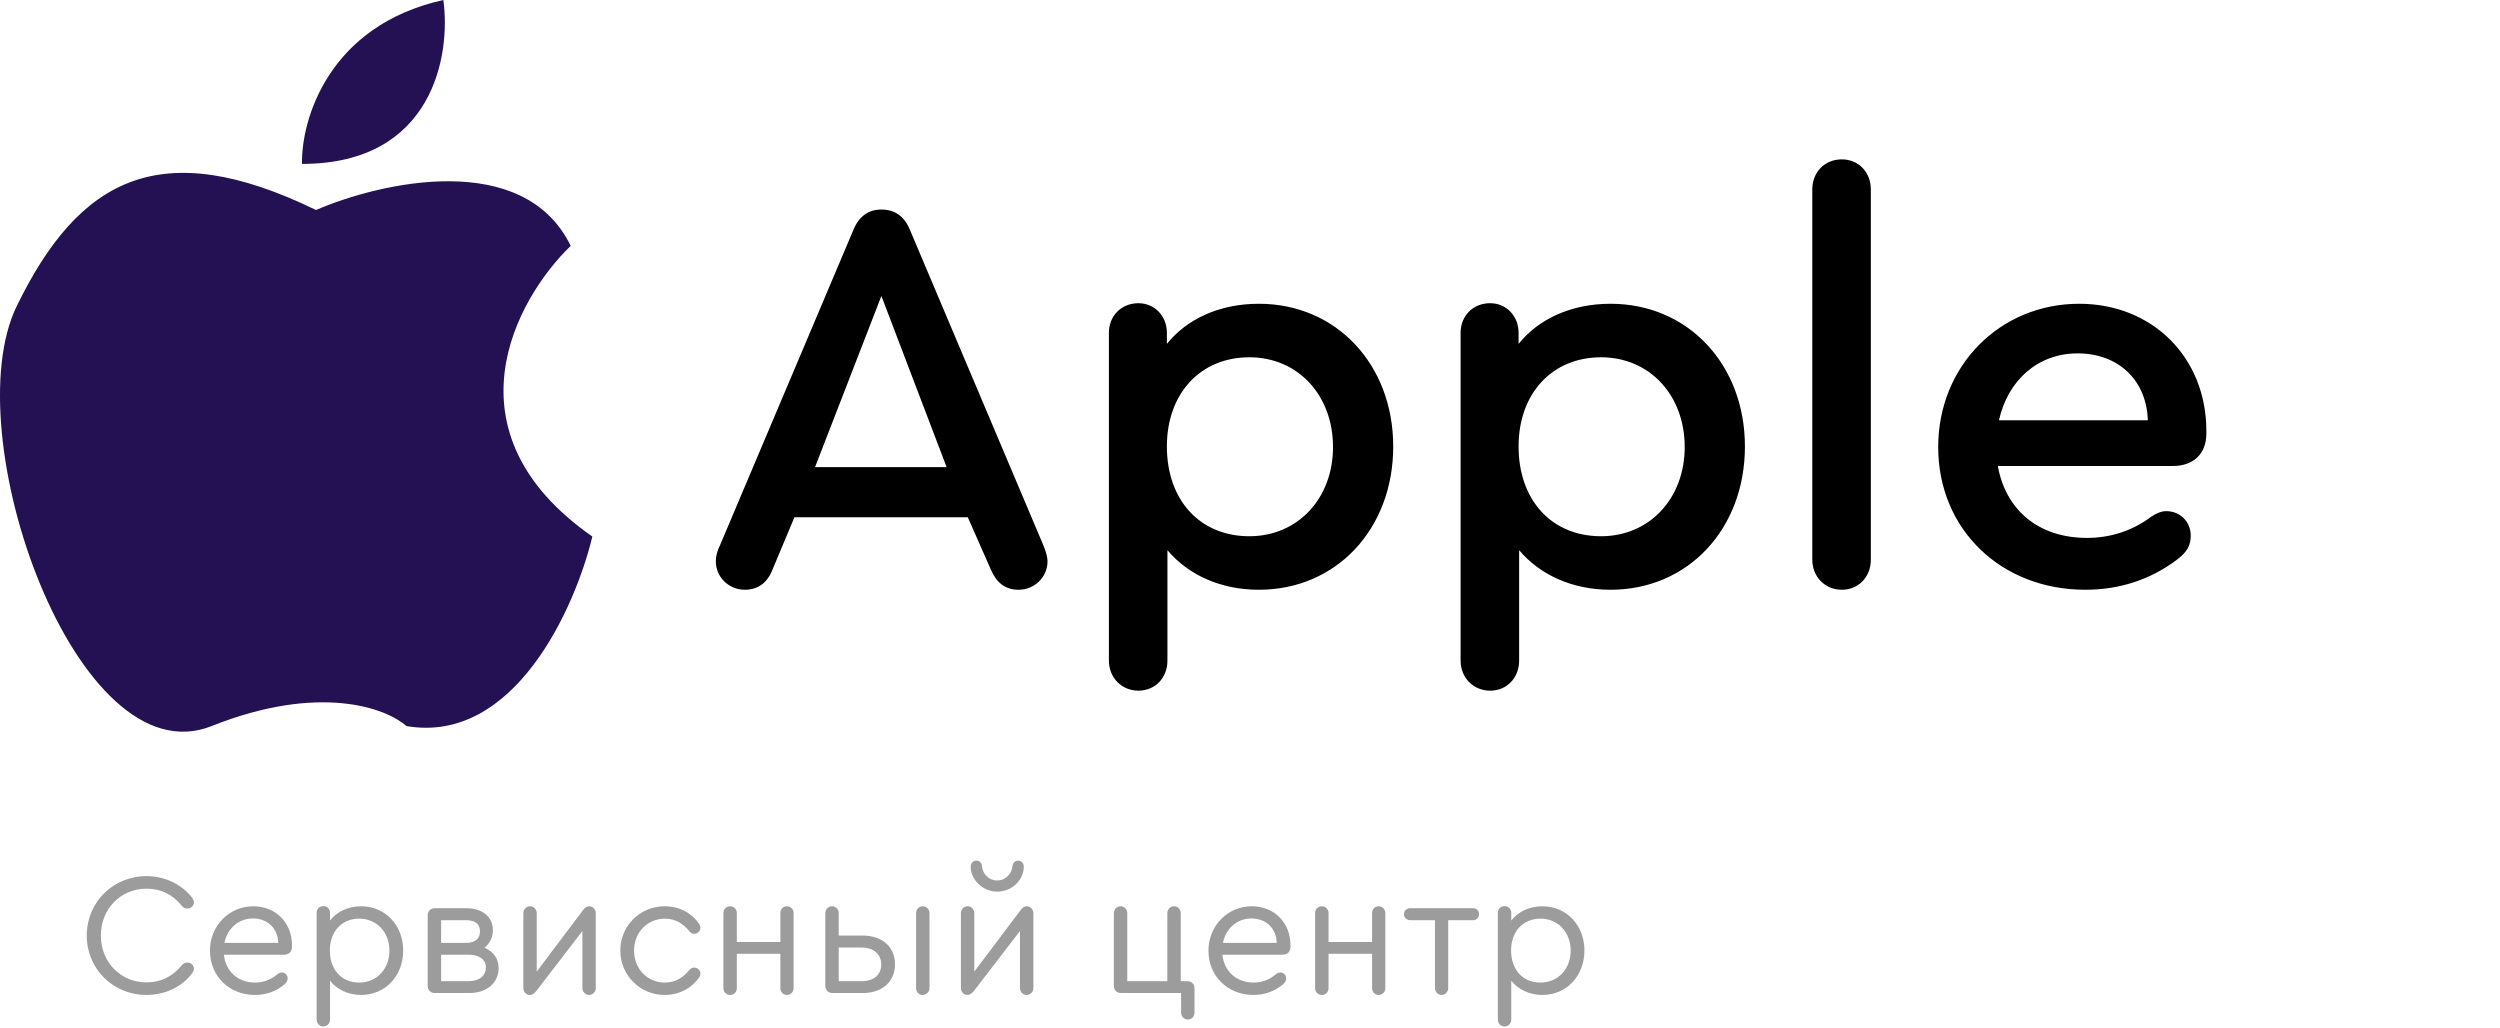 <svg width="287" height="118" viewBox="0 0 287 118" fill="none" xmlns="http://www.w3.org/2000/svg">
<path d="M34.67 18.817C34.572 13.77 37.681 2.94 50.896 0C51.773 6.272 49.756 18.817 34.67 18.817Z" fill="#231154"/>
<path d="M65.515 28.225C60.135 17.171 43.782 20.875 36.278 24.109C18.443 15.436 9.087 20.434 1.924 35.135C-5.239 49.836 8.795 89.527 24.291 83.353C36.687 78.414 44.367 81.295 46.657 83.353C59.053 85.47 66.051 69.731 68 61.596C50.809 49.6 59.18 34.351 65.515 28.225Z" fill="#231154"/>
<path d="M16.82 114.22C12.96 114.22 9.96 111.22 9.96 107.4C9.96 103.58 12.96 100.58 16.82 100.58C18.86 100.58 20.76 101.46 21.96 102.94C22.18 103.22 22.26 103.4 22.26 103.6C22.26 103.98 21.92 104.3 21.52 104.3C21.26 104.3 21.04 104.2 20.86 103.98C19.82 102.68 18.46 102.02 16.84 102.02C13.84 102.02 11.58 104.34 11.58 107.4C11.58 110.46 13.84 112.78 16.84 112.78C18.46 112.78 19.82 112.1 20.86 110.82C21.04 110.6 21.26 110.5 21.52 110.5C21.92 110.5 22.26 110.82 22.26 111.2C22.26 111.4 22.18 111.58 21.96 111.86C20.8 113.34 18.88 114.22 16.82 114.22ZM29.082 104.04C31.662 104.04 33.522 105.92 33.522 108.54V108.64C33.522 109.28 33.182 109.6 32.582 109.6H25.702C25.902 111.52 27.322 112.8 29.282 112.8C30.242 112.8 31.122 112.46 31.822 111.86C31.982 111.72 32.162 111.64 32.342 111.64C32.722 111.64 33.022 111.92 33.022 112.32C33.022 112.58 32.922 112.76 32.642 113.02C31.682 113.82 30.522 114.22 29.262 114.22C26.302 114.22 24.102 112.04 24.102 109.14C24.102 106.28 26.302 104.04 29.082 104.04ZM29.042 105.44C27.382 105.44 26.102 106.58 25.762 108.24H31.942C31.902 106.6 30.742 105.44 29.042 105.44ZM41.467 104.04C44.227 104.04 46.287 106.22 46.287 109.12C46.287 112.04 44.227 114.22 41.467 114.22C39.967 114.22 38.647 113.58 37.887 112.58V117.04C37.887 117.5 37.547 117.84 37.127 117.84C36.667 117.84 36.347 117.48 36.347 117.04V104.8C36.347 104.36 36.667 104.02 37.127 104.02C37.547 104.02 37.887 104.36 37.887 104.8V105.68C38.647 104.68 39.947 104.04 41.467 104.04ZM41.247 112.8C43.247 112.8 44.707 111.24 44.707 109.14C44.707 107.02 43.247 105.46 41.247 105.46C39.227 105.46 37.867 106.94 37.867 109.12C37.867 111.32 39.207 112.8 41.247 112.8ZM55.621 108.8C56.661 109.24 57.241 110.06 57.241 111.14C57.241 112.84 55.881 114 53.881 114H49.901C49.441 114 49.101 113.64 49.101 113.2V105.06C49.101 104.62 49.441 104.26 49.901 104.26H53.481C55.381 104.26 56.581 105.24 56.581 106.78C56.581 107.6 56.241 108.32 55.621 108.8ZM50.641 105.64V108.24H53.501C54.541 108.24 55.101 107.76 55.101 106.92C55.101 106.08 54.561 105.64 53.501 105.64H50.641ZM53.781 112.64C55.021 112.64 55.781 112.02 55.781 111.06C55.781 110.16 55.041 109.6 53.781 109.6H50.641V112.64H53.781ZM67.638 104.04C68.058 104.04 68.398 104.4 68.398 104.84V113.42C68.398 113.86 68.058 114.22 67.618 114.22C67.198 114.22 66.858 113.86 66.858 113.42V106.88L61.558 113.78C61.298 114.08 61.078 114.22 60.838 114.22C60.398 114.22 60.078 113.86 60.078 113.42V104.84C60.078 104.4 60.398 104.04 60.858 104.04C61.278 104.04 61.618 104.4 61.618 104.84V111.54L66.918 104.5C67.158 104.18 67.358 104.04 67.638 104.04ZM76.311 114.22C73.471 114.22 71.211 111.96 71.211 109.12C71.211 106.28 73.471 104.04 76.311 104.04C78.071 104.04 79.471 104.88 80.271 106.08C80.391 106.26 80.411 106.38 80.411 106.5C80.411 106.88 80.091 107.2 79.711 107.2C79.531 107.2 79.351 107.16 79.151 106.92C78.491 106.1 77.591 105.46 76.331 105.46C74.331 105.46 72.791 107.04 72.791 109.12C72.791 111.22 74.311 112.8 76.331 112.8C77.591 112.8 78.491 112.16 79.151 111.34C79.351 111.12 79.531 111.08 79.691 111.08C80.091 111.08 80.411 111.38 80.411 111.78C80.411 111.9 80.391 112.02 80.271 112.2C79.451 113.38 78.071 114.22 76.311 114.22ZM90.347 104.04C90.767 104.04 91.107 104.38 91.107 104.82V113.44C91.107 113.88 90.767 114.22 90.347 114.22C89.907 114.22 89.587 113.88 89.587 113.44V109.5H84.587V113.44C84.587 113.88 84.267 114.22 83.827 114.22C83.367 114.22 83.047 113.88 83.047 113.44V104.82C83.047 104.38 83.367 104.04 83.827 104.04C84.247 104.04 84.587 104.38 84.587 104.82V108.14H89.587V104.82C89.587 104.38 89.887 104.04 90.347 104.04ZM95.526 104.04C95.966 104.04 96.286 104.4 96.286 104.84V107.4H99.026C101.306 107.4 102.746 108.72 102.746 110.7C102.746 112.68 101.306 114 99.026 114H95.546C95.086 114 94.746 113.64 94.746 113.2V104.84C94.746 104.4 95.066 104.04 95.526 104.04ZM105.906 114.22C105.466 114.22 105.166 113.86 105.166 113.42V104.84C105.166 104.4 105.486 104.04 105.946 104.04C106.386 104.04 106.706 104.4 106.706 104.84V113.42C106.706 113.86 106.346 114.22 105.906 114.22ZM98.906 108.78H96.286V112.64H98.926C100.366 112.64 101.166 111.86 101.166 110.72C101.166 109.58 100.346 108.78 98.906 108.78ZM114.472 102.36C112.852 102.36 111.432 101 111.432 99.5C111.432 99.1 111.712 98.8 112.072 98.8C112.452 98.8 112.692 99.02 112.732 99.44C112.812 100.38 113.572 101.08 114.472 101.08C115.392 101.08 116.132 100.38 116.232 99.44C116.272 99.06 116.552 98.8 116.872 98.8C117.252 98.8 117.532 99.1 117.532 99.5C117.532 101.04 116.152 102.36 114.472 102.36ZM117.872 104.04C118.292 104.04 118.632 104.4 118.632 104.84V113.42C118.632 113.86 118.292 114.22 117.852 114.22C117.432 114.22 117.092 113.86 117.092 113.42V106.88L111.792 113.78C111.532 114.08 111.312 114.22 111.072 114.22C110.632 114.22 110.312 113.86 110.312 113.42V104.84C110.312 104.4 110.632 104.04 111.092 104.04C111.512 104.04 111.852 104.4 111.852 104.84V111.54L117.152 104.5C117.392 104.18 117.592 104.04 117.872 104.04ZM134.791 104.04C135.231 104.04 135.551 104.4 135.551 104.84V112.64H136.331C136.771 112.64 137.131 112.98 137.131 113.44V116.24C137.131 116.68 136.811 117.04 136.371 117.04C135.911 117.04 135.591 116.68 135.591 116.24V114H128.671C128.211 114 127.871 113.64 127.871 113.2V104.84C127.871 104.4 128.191 104.04 128.651 104.04C129.071 104.04 129.411 104.4 129.411 104.84V112.64H134.011V104.84C134.011 104.4 134.331 104.04 134.791 104.04ZM143.71 104.04C146.29 104.04 148.15 105.92 148.15 108.54V108.64C148.15 109.28 147.81 109.6 147.21 109.6H140.33C140.53 111.52 141.95 112.8 143.91 112.8C144.87 112.8 145.75 112.46 146.45 111.86C146.61 111.72 146.79 111.64 146.97 111.64C147.35 111.64 147.65 111.92 147.65 112.32C147.65 112.58 147.55 112.76 147.27 113.02C146.31 113.82 145.15 114.22 143.89 114.22C140.93 114.22 138.73 112.04 138.73 109.14C138.73 106.28 140.93 104.04 143.71 104.04ZM143.67 105.44C142.01 105.44 140.73 106.58 140.39 108.24H146.57C146.53 106.6 145.37 105.44 143.67 105.44ZM158.276 104.04C158.696 104.04 159.036 104.38 159.036 104.82V113.44C159.036 113.88 158.696 114.22 158.276 114.22C157.836 114.22 157.516 113.88 157.516 113.44V109.5H152.516V113.44C152.516 113.88 152.196 114.22 151.756 114.22C151.296 114.22 150.976 113.88 150.976 113.44V104.82C150.976 104.38 151.296 104.04 151.756 104.04C152.176 104.04 152.516 104.38 152.516 104.82V108.14H157.516V104.82C157.516 104.38 157.816 104.04 158.276 104.04ZM165.495 114.22C165.075 114.22 164.735 113.86 164.735 113.42V105.64H161.895C161.495 105.64 161.175 105.34 161.175 104.94C161.175 104.56 161.495 104.26 161.895 104.26H169.095C169.495 104.26 169.795 104.56 169.795 104.94C169.795 105.34 169.495 105.64 169.095 105.64H166.255V113.42C166.255 113.86 165.915 114.22 165.495 114.22ZM177.073 104.04C179.833 104.04 181.893 106.22 181.893 109.12C181.893 112.04 179.833 114.22 177.073 114.22C175.573 114.22 174.253 113.58 173.493 112.58V117.04C173.493 117.5 173.153 117.84 172.733 117.84C172.273 117.84 171.953 117.48 171.953 117.04V104.8C171.953 104.36 172.273 104.02 172.733 104.02C173.153 104.02 173.493 104.36 173.493 104.8V105.68C174.253 104.68 175.553 104.04 177.073 104.04ZM176.853 112.8C178.853 112.8 180.313 111.24 180.313 109.14C180.313 107.02 178.853 105.46 176.853 105.46C174.833 105.46 173.473 106.94 173.473 109.12C173.473 111.32 174.813 112.8 176.853 112.8Z" fill="black" fill-opacity="0.39"/>
<path d="M119.744 62.52C120.064 63.288 120.256 63.928 120.256 64.44C120.256 66.232 118.784 67.704 116.928 67.704C115.392 67.704 114.368 66.872 113.728 65.336L111.104 59.384H91.2L88.704 65.336C88.128 66.872 87.04 67.704 85.504 67.704C83.648 67.704 82.176 66.232 82.176 64.44C82.176 63.928 82.304 63.288 82.688 62.52L97.984 26.36C98.624 24.824 99.712 24.056 101.184 24.056C102.72 24.056 103.808 24.824 104.448 26.36L119.744 62.52ZM101.184 33.976L93.568 53.624H108.672L101.184 33.976ZM144.518 34.872C153.414 34.872 159.942 41.848 159.942 51.256C159.942 60.728 153.414 67.704 144.518 67.704C140.102 67.704 136.39 65.976 134.022 63.16V75.832C134.022 77.816 132.614 79.288 130.694 79.288C128.774 79.288 127.302 77.816 127.302 75.832V38.2C127.302 36.28 128.71 34.808 130.694 34.808C132.55 34.808 133.958 36.28 133.958 38.2V39.48C136.262 36.6 140.038 34.872 144.518 34.872ZM143.43 61.56C148.998 61.56 153.03 57.208 153.03 51.32C153.03 45.368 148.998 41.016 143.43 41.016C137.798 41.016 133.958 45.176 133.958 51.256C133.958 57.4 137.734 61.56 143.43 61.56ZM184.893 34.872C193.789 34.872 200.317 41.848 200.317 51.256C200.317 60.728 193.789 67.704 184.893 67.704C180.477 67.704 176.765 65.976 174.397 63.16V75.832C174.397 77.816 172.989 79.288 171.069 79.288C169.149 79.288 167.677 77.816 167.677 75.832V38.2C167.677 36.28 169.085 34.808 171.069 34.808C172.925 34.808 174.333 36.28 174.333 38.2V39.48C176.637 36.6 180.413 34.872 184.893 34.872ZM183.805 61.56C189.373 61.56 193.405 57.208 193.405 51.32C193.405 45.368 189.373 41.016 183.805 41.016C178.173 41.016 174.333 45.176 174.333 51.256C174.333 57.4 178.109 61.56 183.805 61.56ZM211.444 67.704C209.524 67.704 208.052 66.232 208.052 64.248V21.752C208.052 19.768 209.46 18.296 211.444 18.296C213.364 18.296 214.772 19.768 214.772 21.752V64.248C214.772 66.232 213.364 67.704 211.444 67.704ZM238.697 34.872C247.081 34.872 253.289 41.016 253.289 49.464V49.784C253.289 52.088 251.817 53.496 249.449 53.496H229.353C230.249 58.552 234.025 61.752 239.593 61.752C242.281 61.752 244.841 60.92 246.953 59.32C247.529 58.936 248.105 58.68 248.681 58.68C250.281 58.68 251.497 59.896 251.497 61.496C251.497 62.648 251.049 63.416 249.833 64.312C246.825 66.552 243.305 67.704 239.401 67.704C229.673 67.704 222.505 60.728 222.505 51.32C222.505 42.04 229.545 34.872 238.697 34.872ZM238.505 40.568C233.961 40.568 230.505 43.64 229.481 48.248H246.569C246.441 43.704 243.241 40.568 238.505 40.568Z" fill="black"/>
</svg>
